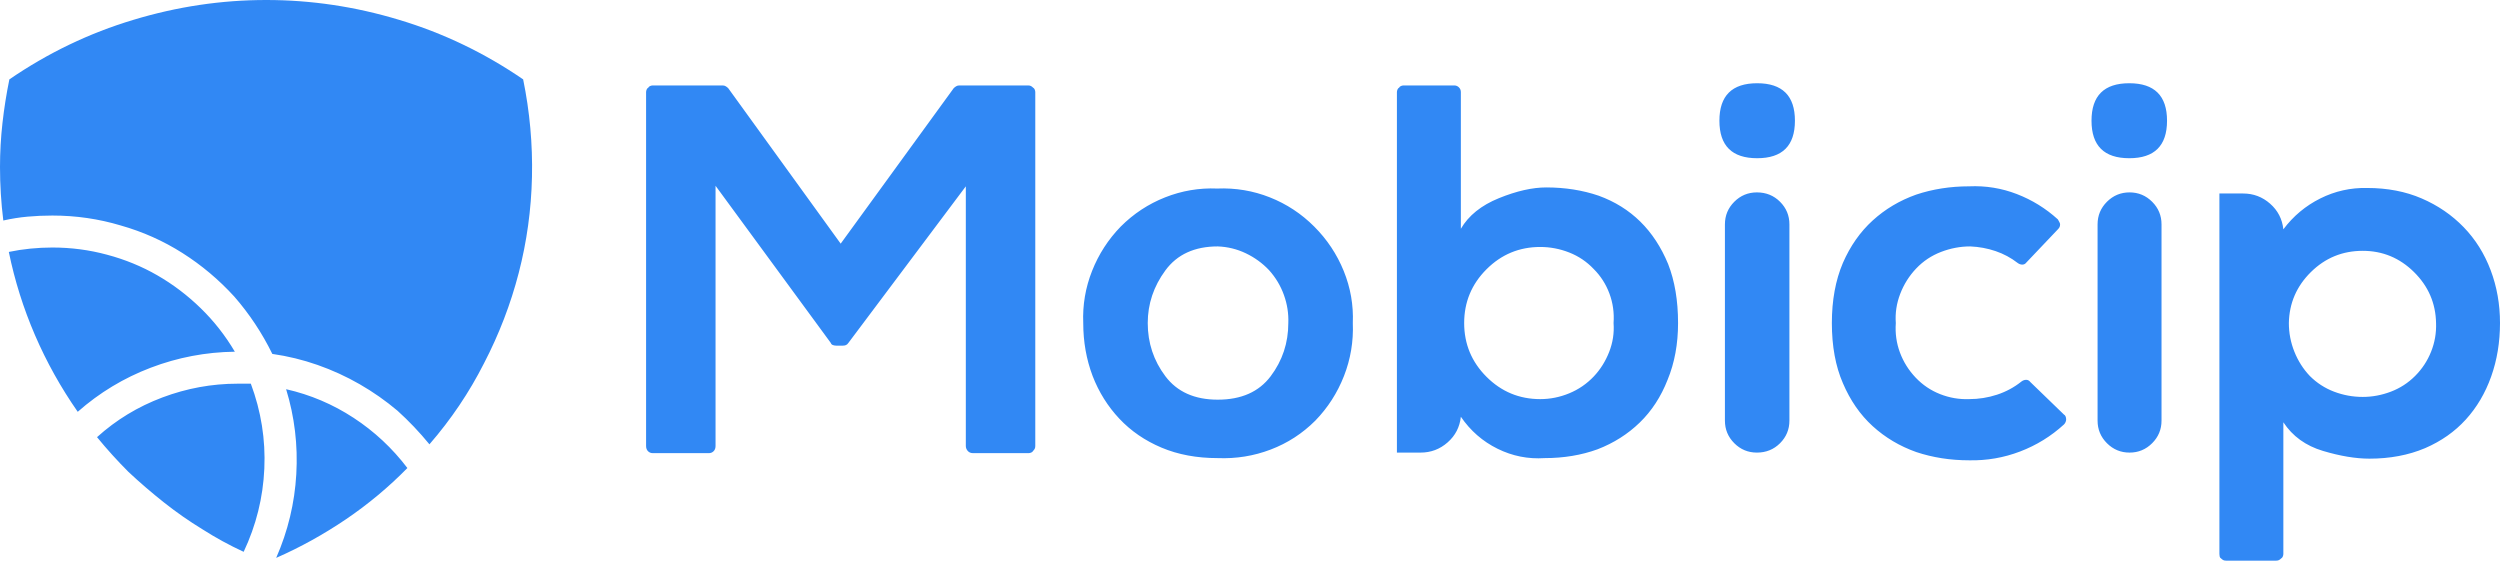 <?xml version="1.0" ?>
<svg xmlns="http://www.w3.org/2000/svg" viewBox="0 0 4535.0 1017.0" fill="#3188f4">
	<path d="M 521.0,647.0 Q 587.0,662.0 643.5,699.0 Q 700.0,736.0 741.0,790.0 Q 690.0,842.0 629.5,883.0 Q 569.0,924.0 503.0,953.0 Q 535.0,880.0 539.5,801.0 Q 544.0,722.0 521.0,647.0 L 521.0,647.0 M 433.0,637.0 L 445.0,637.0 L 457.0,637.0 Q 485.0,712.0 481.5,791.0 Q 478.0,870.0 444.0,942.0 Q 405.0,924.0 369.0,901.0 Q 333.0,879.0 299.5,852.5 Q 266.0,826.0 235.0,797.0 Q 205.0,767.0 178.0,734.0 Q 230.0,687.0 296.5,662.0 Q 363.0,637.0 433.0,637.0 L 433.0,637.0 M 19.0,85.0 Q 124.0,13.0 244.0,-23.0 Q 363.0,-59.0 485.0,-59.0 Q 607.0,-59.0 726.0,-23.0 Q 846.0,13.0 951.0,85.0 Q 969.0,173.0 967.0,262.0 Q 965.0,351.0 943.0,436.0 Q 921.0,521.0 880.0,600.0 Q 840.0,679.0 781.0,747.0 Q 754.0,714.0 723.0,686.0 Q 691.0,659.0 654.5,638.0 Q 618.0,617.0 578.0,603.0 Q 538.0,589.0 496.0,583.0 Q 468.0,526.0 427.0,479.0 Q 385.0,433.0 333.0,400.0 Q 281.0,367.0 221.0,350.0 Q 161.0,332.0 97.0,332.0 Q 74.0,332.0 52.0,334.0 Q 30.0,336.0 8.0,341.0 Q 5.0,317.0 3.5,292.5 Q 2.0,268.0 2.0,244.0 Q 2.0,204.0 6.5,164.0 Q 11.0,124.0 19.0,85.0 L 19.0,85.0 M 97.0,390.0 Q 148.0,390.0 196.0,403.0 Q 245.0,416.0 287.5,440.5 Q 330.0,465.0 366.0,500.0 Q 402.0,535.0 428.0,579.0 Q 349.0,580.0 275.5,608.0 Q 202.0,636.0 143.0,688.0 Q 97.0,622.0 65.5,549.0 Q 34.0,476.0 18.0,398.0 Q 37.0,394.0 57.0,392.0 Q 77.0,390.0 97.0,390.0 L 97.0,390.0 M 1867.0,96.0 L 1742.0,96.0 Q 1739.0,96.0 1736.5,97.5 Q 1734.0,99.0 1732.0,101.0 L 1527.0,383.0 L 1323.0,101.0 Q 1321.0,99.0 1318.5,97.5 Q 1316.0,96.0 1313.0,96.0 L 1186.0,96.0 Q 1184.0,96.0 1181.5,97.0 Q 1179.0,98.0 1178.0,100.0 Q 1176.0,101.0 1175.0,103.5 Q 1174.0,106.0 1174.0,108.0 L 1174.0,750.0 Q 1174.0,756.0 1177.5,759.5 Q 1181.0,763.0 1186.0,763.0 L 1288.0,763.0 Q 1293.0,763.0 1296.5,759.5 Q 1300.0,756.0 1300.0,750.0 L 1300.0,278.0 L 1509.0,563.0 Q 1510.0,566.0 1513.0,567.0 Q 1516.0,568.0 1519.0,568.0 L 1531.0,568.0 Q 1534.0,568.0 1536.5,567.0 Q 1539.0,566.0 1541.0,563.0 L 1754.0,279.0 L 1754.0,750.0 Q 1754.0,755.0 1757.5,759.0 Q 1761.0,763.0 1767.0,763.0 L 1868.0,763.0 Q 1870.0,763.0 1872.5,762.0 Q 1875.0,761.0 1876.0,759.0 Q 1878.0,757.0 1879.0,755.0 Q 1880.0,753.0 1880.0,750.0 L 1880.0,108.0 Q 1880.0,106.0 1879.0,103.5 Q 1878.0,101.0 1876.0,100.0 Q 1874.0,98.0 1872.0,97.0 Q 1870.0,96.0 1867.0,96.0 L 1867.0,96.0 M 2210.0,283.0 Q 2161.0,281.0 2115.5,299.0 Q 2070.0,317.0 2035.0,352.0 Q 2001.0,387.0 1983.0,432.5 Q 1965.0,478.0 1967.0,527.0 Q 1967.0,578.0 1984.0,623.0 Q 2001.0,667.0 2032.5,700.5 Q 2064.0,734.0 2109.0,753.0 Q 2154.0,772.0 2211.0,772.0 Q 2261.0,774.0 2307.0,756.5 Q 2353.0,739.0 2388.0,704.0 Q 2422.0,669.0 2440.0,623.0 Q 2458.0,577.0 2456.0,527.0 Q 2458.0,478.0 2439.5,432.5 Q 2421.0,387.0 2386.0,352.0 Q 2351.0,317.0 2305.5,299.0 Q 2260.0,281.0 2210.0,283.0 L 2210.0,283.0 M 2211.0,666.0 Q 2148.0,666.0 2116.0,623.5 Q 2084.0,581.0 2084.0,527.0 Q 2084.0,475.0 2116.0,431.5 Q 2148.0,388.0 2211.0,388.0 Q 2238.0,389.0 2262.0,400.5 Q 2286.0,412.0 2304.0,431.0 Q 2322.0,451.0 2331.0,476.0 Q 2340.0,501.0 2339.0,527.0 Q 2339.0,581.0 2307.0,623.5 Q 2275.0,666.0 2211.0,666.0 L 2211.0,666.0 M 2807.0,281.0 Q 2769.0,281.0 2721.0,300.5 Q 2673.0,320.0 2652.0,356.0 L 2652.0,108.0 Q 2652.0,103.0 2648.5,99.5 Q 2645.0,96.0 2640.0,96.0 L 2548.0,96.0 Q 2546.0,96.0 2543.5,97.0 Q 2541.0,98.0 2540.0,100.0 Q 2538.0,101.0 2537.0,103.5 Q 2536.0,106.0 2536.0,108.0 L 2536.0,762.0 L 2579.0,762.0 Q 2607.0,762.0 2628.0,743.5 Q 2649.0,725.0 2652.0,697.0 Q 2678.0,735.0 2718.5,755.0 Q 2759.0,775.0 2804.0,772.0 Q 2856.0,772.0 2900.0,756.0 Q 2944.0,739.0 2976.5,707.5 Q 3009.0,676.0 3027.0,630.0 Q 3046.0,584.0 3046.0,527.0 Q 3046.0,466.0 3028.0,420.0 Q 3009.0,374.0 2977.5,343.0 Q 2946.0,312.0 2902.0,296.0 Q 2858.0,281.0 2807.0,281.0 L 2807.0,281.0 M 2796.0,665.0 Q 2739.0,665.0 2698.5,624.5 Q 2658.0,584.0 2658.0,527.0 Q 2658.0,470.0 2698.5,429.5 Q 2739.0,389.0 2796.0,389.0 Q 2823.0,389.0 2848.5,399.0 Q 2874.0,409.0 2893.0,429.0 Q 2912.0,448.0 2921.5,473.5 Q 2931.0,499.0 2929.0,527.0 Q 2931.0,554.0 2921.0,579.5 Q 2911.0,605.0 2893.0,624.0 Q 2874.0,644.0 2848.5,654.5 Q 2823.0,665.0 2796.0,665.0 L 2796.0,665.0 M 3121.0,160.0 Q 3121.0,228.0 3189.5,228.0 Q 3258.0,228.0 3258.0,160.0 Q 3258.0,92.0 3189.5,92.0 Q 3121.0,92.0 3121.0,160.0 M 3189.0,290.0 Q 3214.0,290.0 3231.0,307.0 Q 3248.0,324.0 3248.0,348.0 L 3248.0,704.0 Q 3248.0,728.0 3231.0,745.0 Q 3214.0,762.0 3189.0,762.0 Q 3165.0,762.0 3148.0,745.0 Q 3131.0,728.0 3131.0,704.0 L 3131.0,348.0 Q 3131.0,324.0 3148.0,307.0 Q 3165.0,290.0 3189.0,290.0 L 3189.0,290.0 M 3685.0,634.0 Q 3682.0,630.0 3677.5,630.0 Q 3673.0,630.0 3669.0,633.0 Q 3649.0,649.0 3624.5,657.0 Q 3600.0,665.0 3574.0,665.0 Q 3547.0,666.0 3521.5,656.0 Q 3496.0,646.0 3477.0,626.0 Q 3458.0,606.0 3448.5,580.5 Q 3439.0,555.0 3441.0,527.0 Q 3439.0,500.0 3449.0,474.0 Q 3459.0,448.0 3478.0,428.0 Q 3497.0,408.0 3523.0,398.0 Q 3549.0,388.0 3576.0,388.0 Q 3600.0,389.0 3622.0,396.5 Q 3644.0,404.0 3662.0,418.0 Q 3666.0,421.0 3670.5,421.0 Q 3675.0,421.0 3678.0,417.0 L 3735.0,357.0 Q 3737.0,355.0 3738.0,353.0 Q 3739.0,351.0 3739.0,348.0 Q 3739.0,346.0 3737.5,343.5 Q 3736.0,341.0 3735.0,339.0 Q 3702.0,309.0 3660.5,293.0 Q 3619.0,277.0 3574.0,279.0 Q 3523.0,279.0 3478.0,294.0 Q 3433.0,310.0 3399.0,341.0 Q 3365.0,372.0 3345.0,418.0 Q 3325.0,465.0 3325.0,527.0 Q 3325.0,590.0 3345.0,636.0 Q 3365.0,683.0 3399.0,714.0 Q 3433.0,745.0 3478.0,761.0 Q 3523.0,776.0 3574.0,776.0 Q 3622.0,777.0 3666.5,760.0 Q 3711.0,743.0 3746.0,711.0 Q 3748.0,709.0 3749.0,706.5 Q 3750.0,704.0 3750.0,702.0 Q 3750.0,699.0 3749.0,696.5 Q 3748.0,694.0 3746.0,693.0 L 3685.0,634.0 L 3685.0,634.0 M 3865.0,290.0 Q 3889.0,290.0 3906.0,307.0 Q 3923.0,324.0 3923.0,348.0 L 3923.0,704.0 Q 3923.0,728.0 3906.0,745.0 Q 3889.0,762.0 3865.0,762.0 Q 3841.0,762.0 3824.0,745.0 Q 3807.0,728.0 3807.0,704.0 L 3807.0,348.0 Q 3807.0,324.0 3824.0,307.0 Q 3841.0,290.0 3865.0,290.0 L 3865.0,290.0 M 3796.0,160.0 Q 3796.0,228.0 3864.5,228.0 Q 3933.0,228.0 3933.0,160.0 Q 3933.0,92.0 3864.5,92.0 Q 3796.0,92.0 3796.0,160.0 M 4296.0,282.0 Q 4251.0,281.0 4211.0,301.0 Q 4171.0,321.0 4144.0,357.0 Q 4141.0,329.0 4120.0,310.5 Q 4099.0,292.0 4071.0,292.0 L 4028.0,292.0 L 4028.0,946.0 Q 4028.0,948.0 4028.5,950.5 Q 4029.0,953.0 4031.0,954.0 Q 4033.0,956.0 4035.0,957.0 Q 4037.0,958.0 4040.0,958.0 L 4131.0,958.0 Q 4134.0,958.0 4136.0,957.0 Q 4138.0,956.0 4140.0,954.0 Q 4142.0,953.0 4143.0,950.5 Q 4144.0,948.0 4144.0,946.0 L 4144.0,707.0 Q 4169.0,745.0 4216.0,759.0 Q 4263.0,773.0 4300.0,773.0 Q 4356.0,773.0 4401.0,754.0 Q 4445.0,735.0 4475.0,702.0 Q 4505.0,669.0 4521.0,624.0 Q 4537.0,579.0 4537.0,527.0 Q 4537.0,476.0 4520.0,431.0 Q 4503.0,386.0 4471.0,353.0 Q 4439.0,320.0 4395.0,301.0 Q 4351.0,282.0 4296.0,282.0 L 4296.0,282.0 M 4288.0,661.0 Q 4261.0,661.0 4236.0,651.5 Q 4211.0,642.0 4192.0,623.0 Q 4174.0,604.0 4164.0,579.0 Q 4154.0,554.0 4154.0,527.0 Q 4155.0,473.0 4194.0,434.5 Q 4233.0,396.0 4288.0,396.0 Q 4342.0,396.0 4381.0,434.5 Q 4420.0,473.0 4421.0,527.0 Q 4422.0,554.0 4412.0,579.0 Q 4402.0,604.0 4383.0,623.0 Q 4364.0,642.0 4339.0,651.5 Q 4314.0,661.0 4288.0,661.0 L 4288.0,661.0" transform="translate(-2.0 59.0)"/>
</svg>